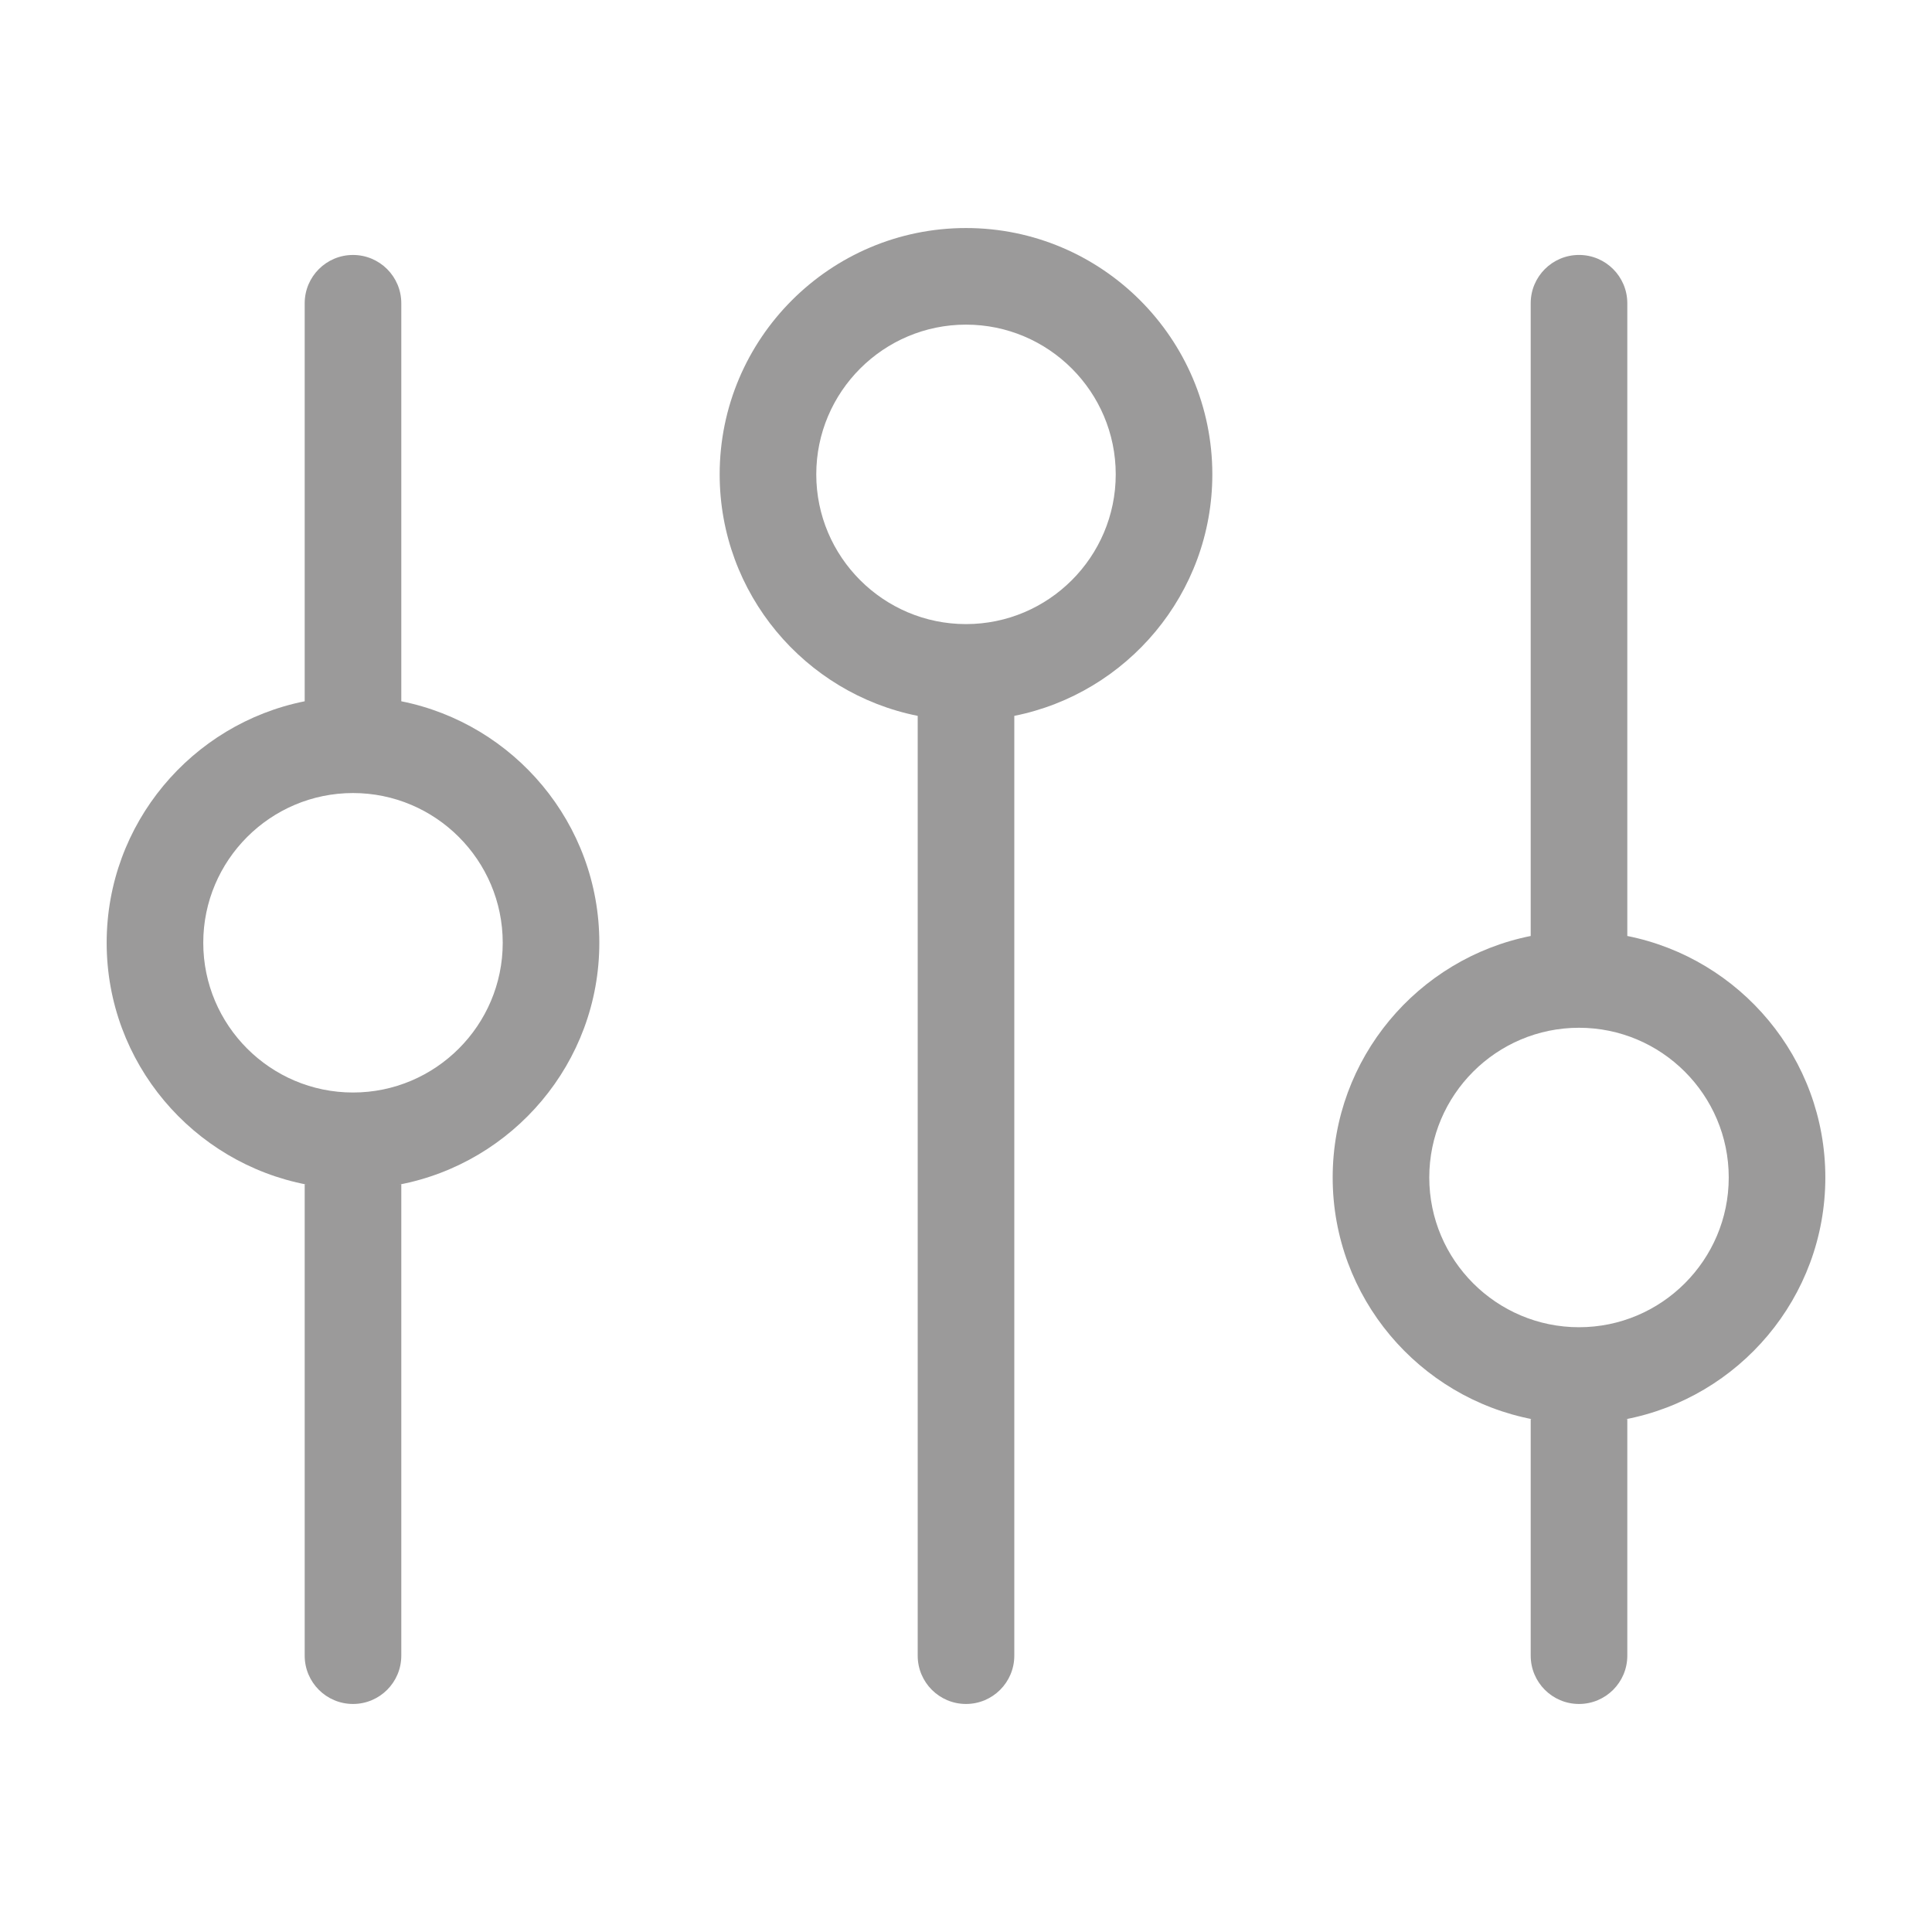 <?xml version="1.0" encoding="utf-8"?>
<!-- Generator: Adobe Illustrator 16.0.0, SVG Export Plug-In . SVG Version: 6.00 Build 0)  -->
<!DOCTYPE svg PUBLIC "-//W3C//DTD SVG 1.1//EN" "http://www.w3.org/Graphics/SVG/1.1/DTD/svg11.dtd">
<svg version="1.1" id="Layer_1" xmlns="http://www.w3.org/2000/svg" xmlns:xlink="http://www.w3.org/1999/xlink" x="0px" y="0px"
	 width="100px" height="100px" viewBox="0 0 100 100" enable-background="new 0 0 100 100" xml:space="preserve">
<g>
	<path fill="#9B9A9A" d="M31.021,48.798c0-6.174-4.413-11.335-10.25-12.5V15.697c0-1.381-1.119-2.5-2.5-2.5s-2.5,1.119-2.5,2.5
		v20.601c-5.837,1.166-10.25,6.326-10.25,12.5c0,6.216,4.474,11.398,10.368,12.519c-0.039-0.007-0.079-0.01-0.118-0.018v24.398
		c0,1.381,1.119,2.5,2.5,2.5s2.5-1.119,2.5-2.5V61.299c-0.039,0.008-0.079,0.011-0.118,0.018
		C26.547,60.196,31.021,55.014,31.021,48.798z M18.271,56.548c-4.273,0-7.75-3.477-7.75-7.75s3.477-7.75,7.75-7.75
		s7.75,3.477,7.75,7.75S22.544,56.548,18.271,56.548z"/>
	<path fill="#9B9A9A" d="M62.75,24.553c0-7.03-5.721-12.75-12.75-12.75c-7.03,0-12.75,5.72-12.75,12.75
		c0,6.174,4.413,11.335,10.25,12.5v48.644c0,1.381,1.119,2.5,2.5,2.5c1.381,0,2.5-1.119,2.5-2.5V37.053
		C58.336,35.888,62.75,30.727,62.75,24.553z M50,32.303c-4.273,0-7.75-3.477-7.75-7.75s3.477-7.75,7.75-7.75
		c4.274,0,7.75,3.477,7.75,7.75S54.273,32.303,50,32.303z"/>
	<path fill="#9B9A9A" d="M94.479,60.947c0-6.175-4.412-11.335-10.25-12.501v-32.75c0-1.381-1.119-2.5-2.5-2.5s-2.5,1.119-2.5,2.5
		v32.75c-5.836,1.166-10.25,6.326-10.25,12.501c0,6.216,4.475,11.398,10.369,12.519c-0.039-0.007-0.08-0.01-0.119-0.018v12.249
		c0,1.381,1.119,2.5,2.5,2.5s2.5-1.119,2.5-2.5V73.448c-0.039,0.008-0.078,0.011-0.117,0.018
		C90.006,72.346,94.479,67.163,94.479,60.947z M81.729,68.697c-4.273,0-7.75-3.477-7.75-7.75s3.477-7.75,7.75-7.75
		s7.75,3.477,7.75,7.75S86.002,68.697,81.729,68.697z"/>
</g>
</svg>
